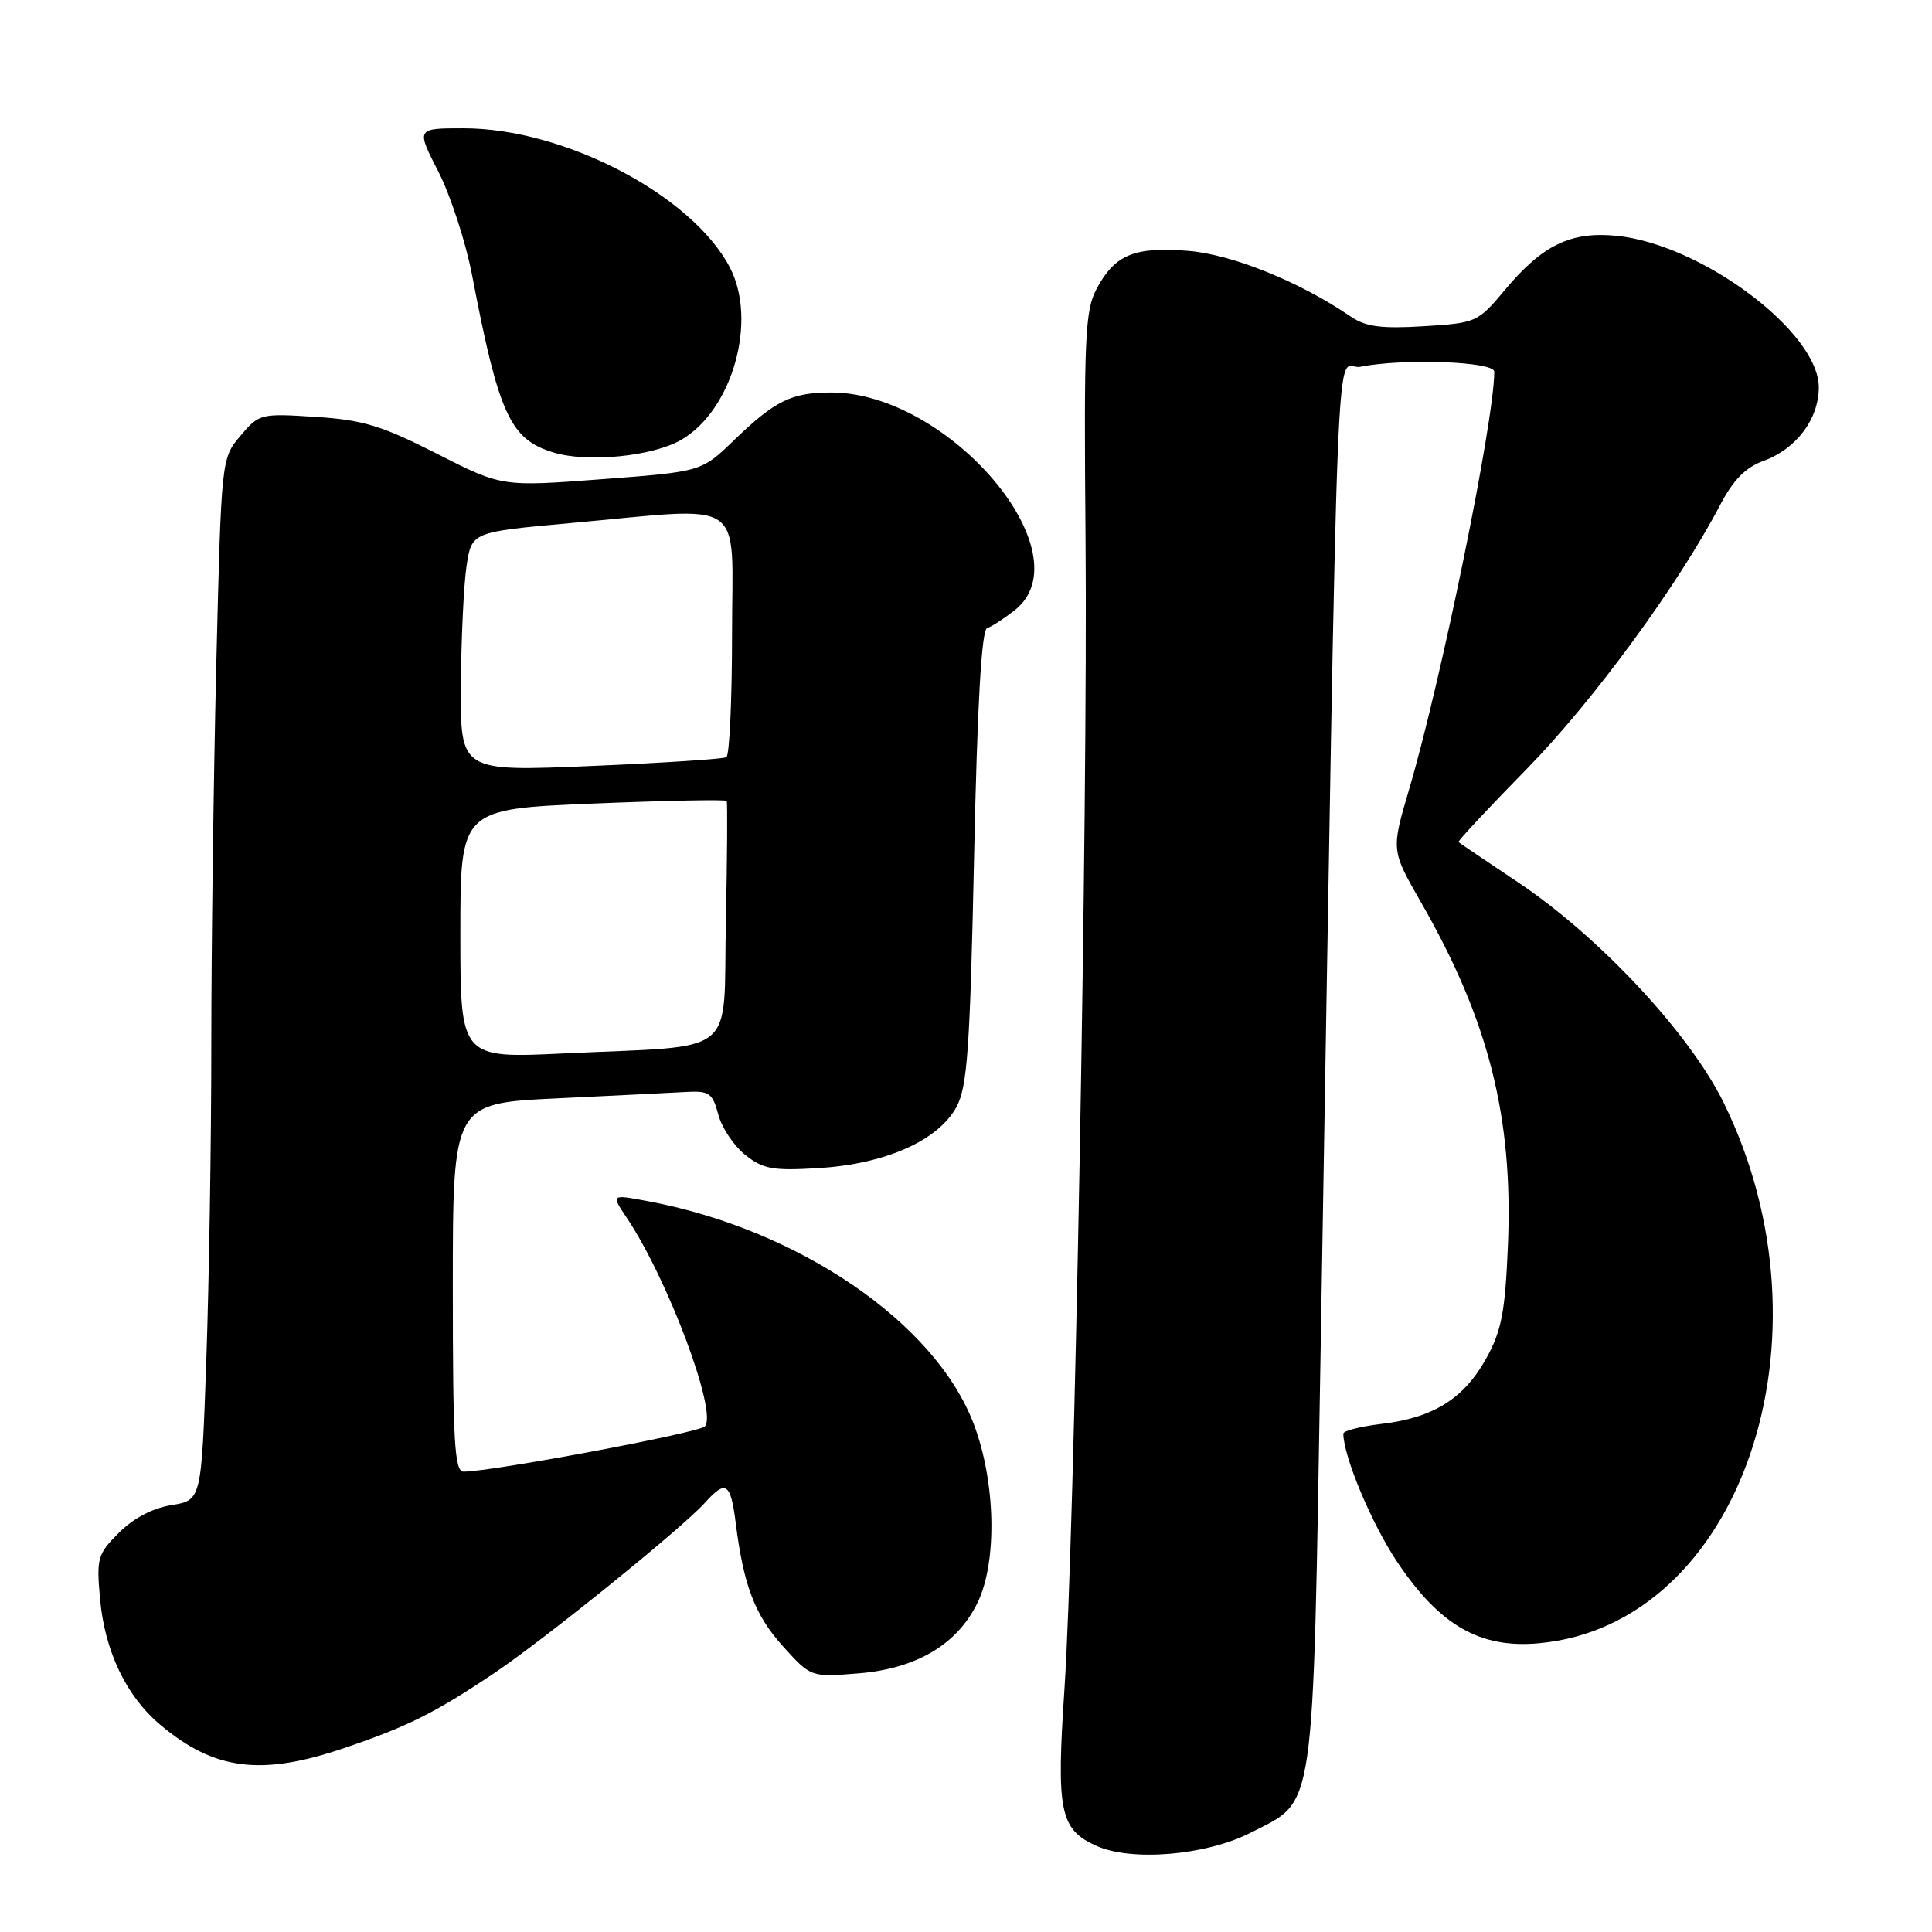 <?xml version="1.0" encoding="UTF-8" standalone="no"?>
<!DOCTYPE svg PUBLIC "-//W3C//DTD SVG 1.1//EN" "http://www.w3.org/Graphics/SVG/1.1/DTD/svg11.dtd" >
<svg xmlns="http://www.w3.org/2000/svg" xmlns:xlink="http://www.w3.org/1999/xlink" version="1.1" viewBox="0 0 256 256">
 <g >
 <path fill="currentColor"
d=" M 165.77 242.82 C 174.38 238.38 173.93 241.52 174.99 178.86 C 177.43 34.98 176.85 49.28 180.24 48.60 C 185.94 47.46 198.00 47.90 198.00 49.25 C 198.00 55.73 190.98 90.13 186.72 104.58 C 184.33 112.66 184.33 112.66 188.30 119.58 C 197.26 135.20 200.50 148.00 199.81 164.96 C 199.44 173.85 198.97 176.33 196.93 180.00 C 194.00 185.31 189.91 187.87 183.10 188.67 C 180.29 189.01 178.00 189.58 178.00 189.96 C 178.00 192.95 181.74 201.88 185.10 206.91 C 190.75 215.37 196.09 218.45 203.89 217.74 C 230.66 215.32 243.69 177.19 228.38 146.08 C 223.85 136.88 211.87 124.06 201.06 116.85 C 196.90 114.07 193.39 111.70 193.26 111.58 C 193.13 111.46 197.22 107.07 202.36 101.83 C 211.12 92.88 222.39 77.49 227.94 66.89 C 229.65 63.61 231.31 61.93 233.65 61.08 C 238.01 59.50 241.00 55.54 241.00 51.32 C 241.00 43.98 225.41 32.32 214.14 31.24 C 208.12 30.66 204.37 32.48 199.43 38.39 C 195.82 42.71 195.63 42.80 188.63 43.23 C 183.03 43.57 180.96 43.30 179.00 41.96 C 172.21 37.32 163.27 33.71 157.43 33.24 C 150.30 32.67 147.72 33.74 145.30 38.28 C 143.77 41.15 143.61 44.75 143.84 71.50 C 144.15 107.51 142.38 204.01 141.04 223.89 C 139.96 240.02 140.44 242.39 145.24 244.57 C 149.93 246.70 159.88 245.85 165.77 242.82 Z  M 45.63 231.62 C 54.03 228.77 57.61 226.98 65.50 221.69 C 72.17 217.21 90.44 202.44 93.40 199.13 C 96.17 196.04 96.81 196.45 97.48 201.75 C 98.53 210.12 100.03 214.03 103.78 218.18 C 107.45 222.24 107.45 222.24 113.75 221.73 C 121.44 221.11 126.86 217.89 129.54 212.34 C 132.17 206.91 131.93 196.28 129.01 188.65 C 123.89 175.21 105.75 162.85 85.73 159.14 C 80.96 158.25 80.96 158.25 83.06 161.38 C 88.50 169.49 95.14 187.26 93.39 189.01 C 92.53 189.87 65.16 195.00 61.42 195.00 C 60.23 195.00 60.00 191.02 60.00 170.60 C 60.00 146.20 60.00 146.20 73.75 145.54 C 81.31 145.18 89.04 144.79 90.91 144.69 C 93.97 144.52 94.42 144.83 95.18 147.69 C 95.64 149.44 97.26 151.85 98.76 153.04 C 101.14 154.93 102.43 155.15 108.60 154.77 C 117.40 154.21 124.35 151.10 126.75 146.65 C 128.18 143.98 128.53 138.95 129.07 113.55 C 129.50 93.22 130.06 83.48 130.80 83.23 C 131.41 83.03 133.05 81.96 134.45 80.86 C 143.86 73.46 125.85 52.05 110.18 52.01 C 104.89 52.00 102.71 53.07 97.22 58.37 C 92.94 62.50 92.94 62.50 79.72 63.50 C 66.50 64.50 66.50 64.50 57.87 60.11 C 50.58 56.40 48.08 55.64 41.81 55.24 C 34.53 54.77 34.33 54.82 31.85 57.76 C 29.33 60.76 29.33 60.77 28.66 88.04 C 28.30 103.05 28.00 125.71 28.00 138.41 C 28.00 151.11 27.70 169.89 27.34 180.15 C 26.69 198.79 26.69 198.79 22.74 199.43 C 20.26 199.82 17.66 201.18 15.76 203.09 C 12.92 205.93 12.77 206.47 13.26 211.88 C 13.88 218.79 16.73 224.75 21.21 228.52 C 28.39 234.58 34.62 235.37 45.63 231.62 Z  M 90.29 58.27 C 97.07 54.32 100.40 42.47 96.70 35.42 C 91.67 25.83 74.75 17.00 61.42 17.00 C 55.14 17.00 55.14 17.00 58.09 22.75 C 59.70 25.91 61.72 32.10 62.56 36.50 C 66.09 54.92 67.59 58.20 73.31 59.95 C 77.81 61.34 86.50 60.48 90.29 58.27 Z  M 61.00 123.73 C 61.00 107.21 61.00 107.21 78.54 106.48 C 88.19 106.08 96.18 105.92 96.29 106.13 C 96.41 106.33 96.36 113.55 96.18 122.17 C 95.81 140.36 98.14 138.47 74.75 139.58 C 61.00 140.24 61.00 140.24 61.00 123.73 Z  M 61.07 90.86 C 61.11 84.61 61.45 77.47 61.82 75.00 C 62.50 70.50 62.50 70.50 75.50 69.32 C 99.32 67.17 97.00 65.59 97.00 83.94 C 97.00 92.71 96.66 100.08 96.25 100.33 C 95.84 100.57 87.74 101.10 78.25 101.50 C 61.00 102.23 61.00 102.23 61.07 90.86 Z "/>
</g>
</svg>